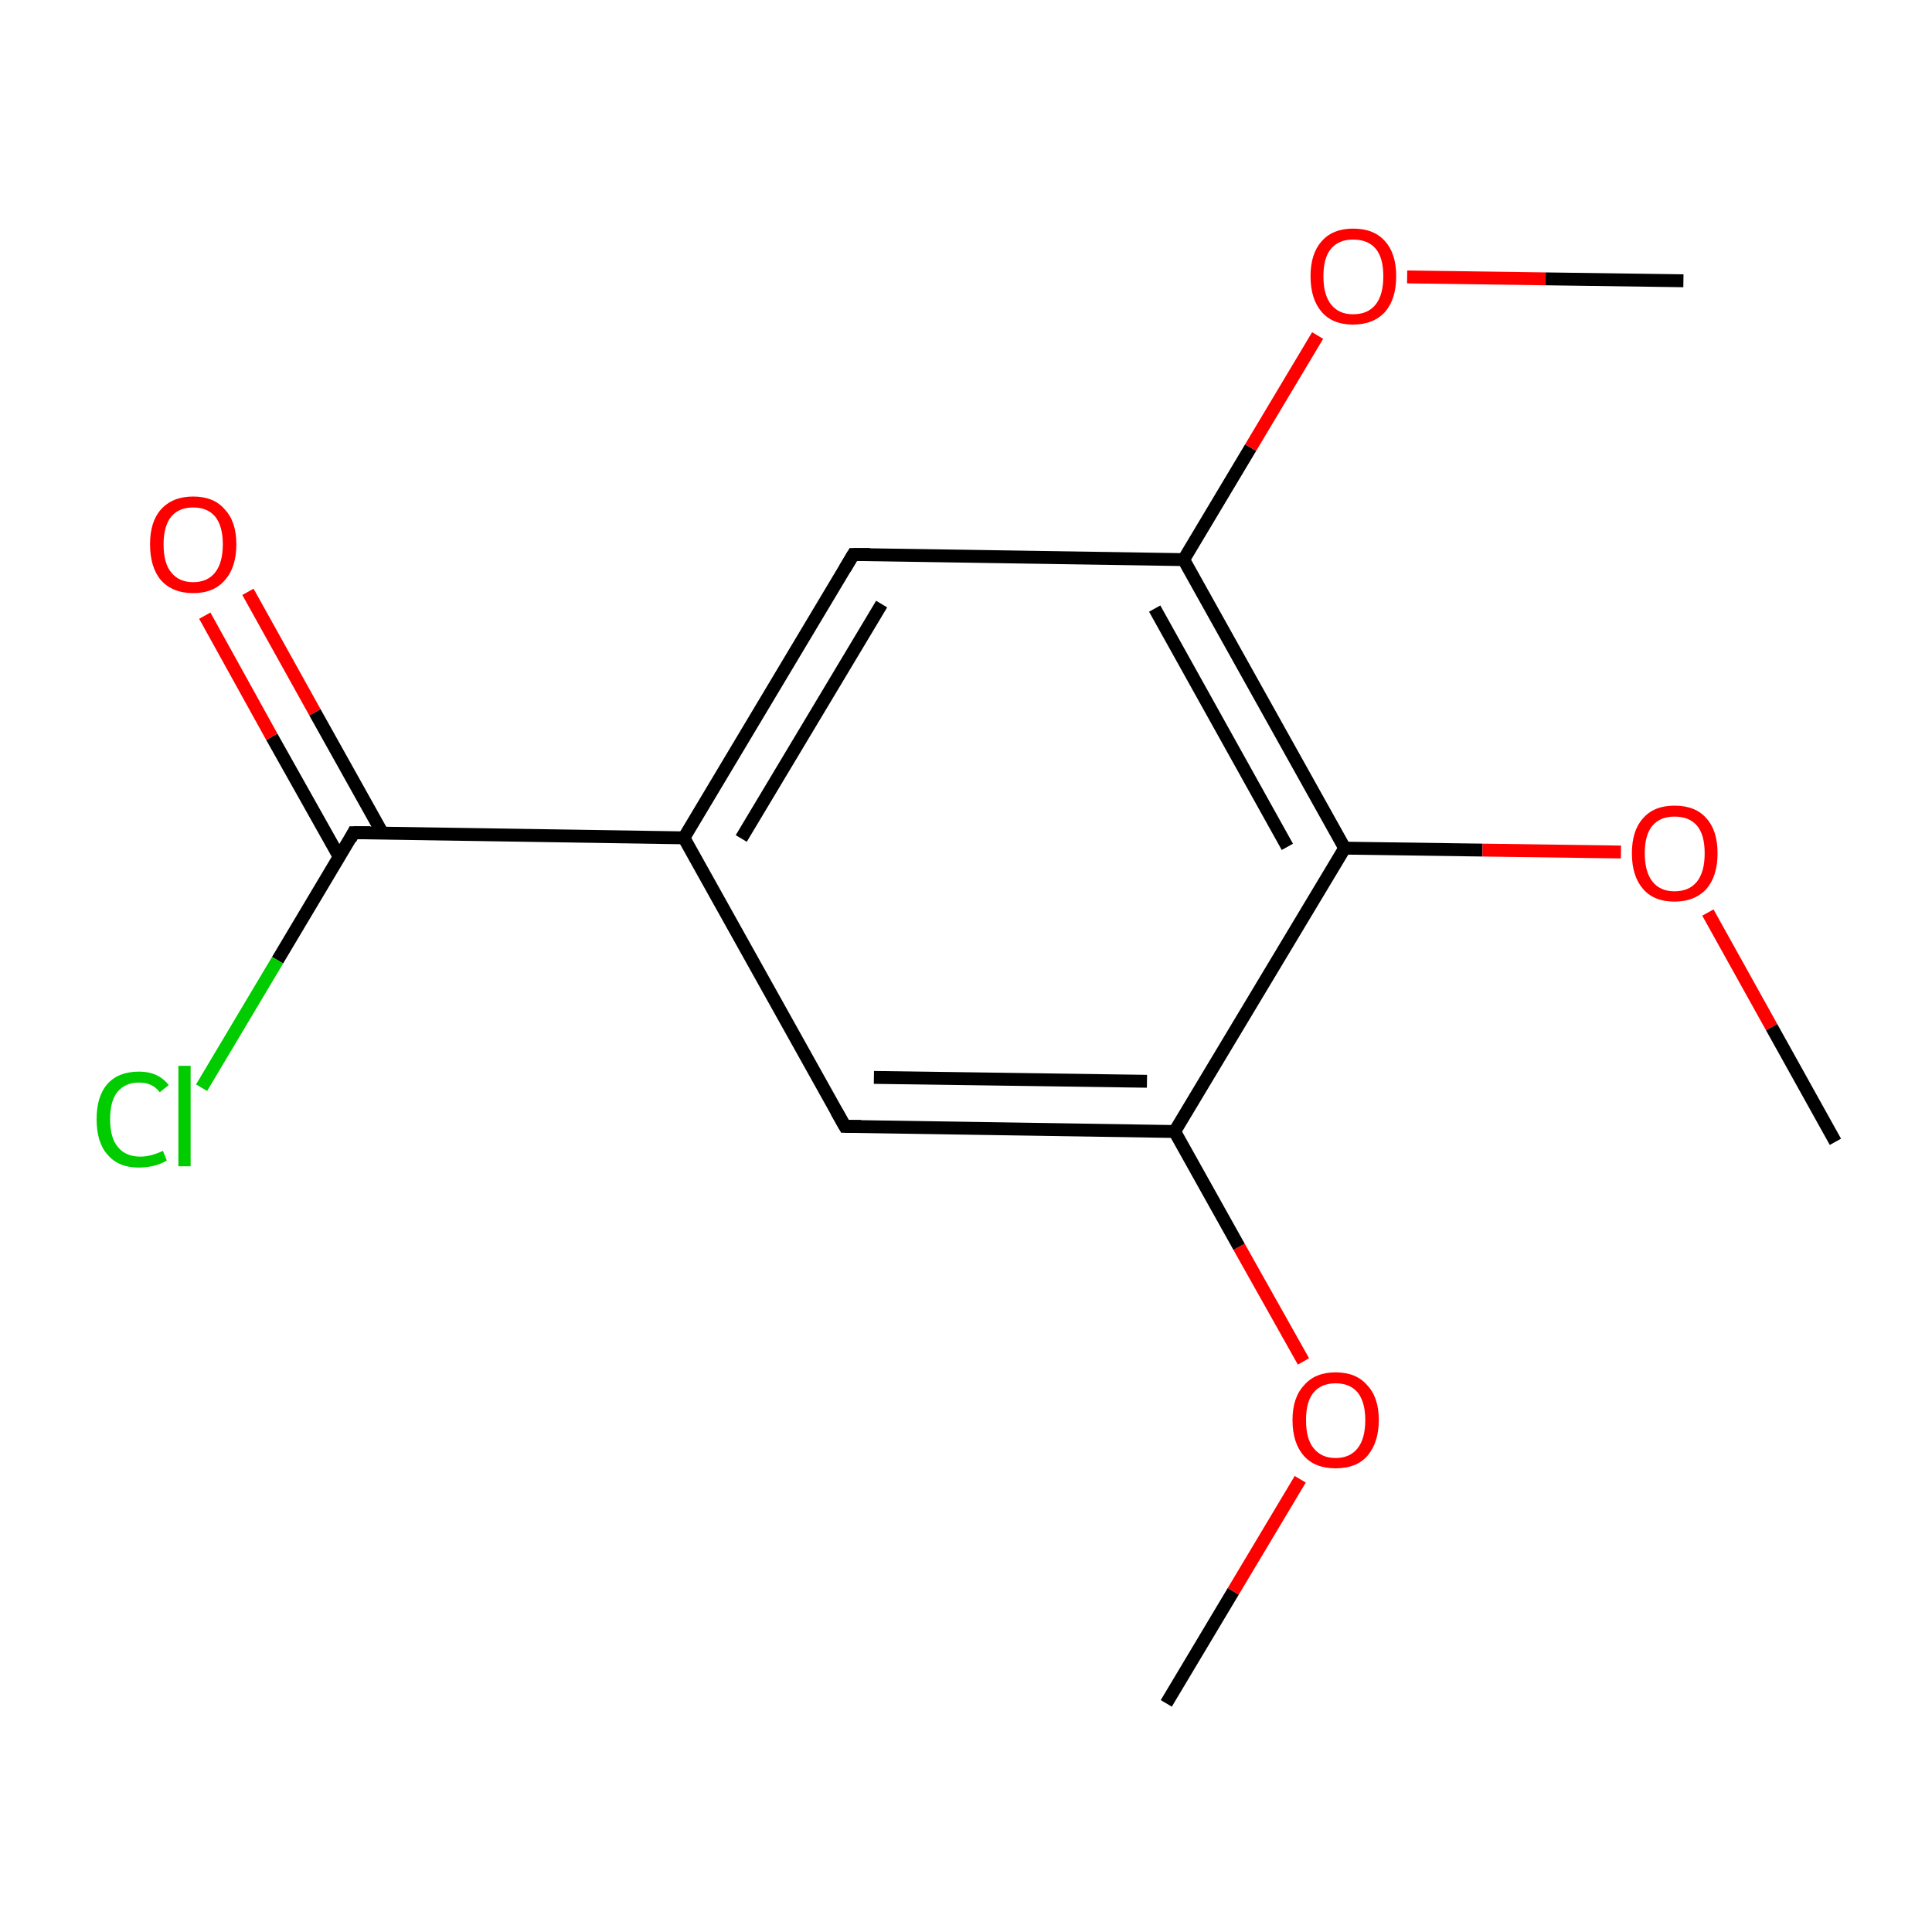 <?xml version='1.0' encoding='iso-8859-1'?>
<svg version='1.1' baseProfile='full'
              xmlns='http://www.w3.org/2000/svg'
                      xmlns:rdkit='http://www.rdkit.org/xml'
                      xmlns:xlink='http://www.w3.org/1999/xlink'
                  xml:space='preserve'
width='300px' height='300px' viewBox='0 0 300 300'>
<!-- END OF HEADER -->
<rect style='opacity:1.0;fill:#FFFFFF;stroke:none' width='300.0' height='300.0' x='0.0' y='0.0'> </rect>
<path class='bond-0 atom-0 atom-1' d='M 181.1,264.5 L 191.5,247.1' style='fill:none;fill-rule:evenodd;stroke:#000000;stroke-width:2.0px;stroke-linecap:butt;stroke-linejoin:miter;stroke-opacity:1' />
<path class='bond-0 atom-0 atom-1' d='M 191.5,247.1 L 201.9,229.7' style='fill:none;fill-rule:evenodd;stroke:#FF0000;stroke-width:2.0px;stroke-linecap:butt;stroke-linejoin:miter;stroke-opacity:1' />
<path class='bond-1 atom-1 atom-2' d='M 202.4,211.4 L 192.4,193.6' style='fill:none;fill-rule:evenodd;stroke:#FF0000;stroke-width:2.0px;stroke-linecap:butt;stroke-linejoin:miter;stroke-opacity:1' />
<path class='bond-1 atom-1 atom-2' d='M 192.4,193.6 L 182.4,175.7' style='fill:none;fill-rule:evenodd;stroke:#000000;stroke-width:2.0px;stroke-linecap:butt;stroke-linejoin:miter;stroke-opacity:1' />
<path class='bond-2 atom-2 atom-3' d='M 182.4,175.7 L 131.2,174.9' style='fill:none;fill-rule:evenodd;stroke:#000000;stroke-width:2.0px;stroke-linecap:butt;stroke-linejoin:miter;stroke-opacity:1' />
<path class='bond-2 atom-2 atom-3' d='M 178.1,167.9 L 135.7,167.3' style='fill:none;fill-rule:evenodd;stroke:#000000;stroke-width:2.0px;stroke-linecap:butt;stroke-linejoin:miter;stroke-opacity:1' />
<path class='bond-3 atom-3 atom-4' d='M 131.2,174.9 L 106.2,130.1' style='fill:none;fill-rule:evenodd;stroke:#000000;stroke-width:2.0px;stroke-linecap:butt;stroke-linejoin:miter;stroke-opacity:1' />
<path class='bond-4 atom-4 atom-5' d='M 106.2,130.1 L 54.9,129.3' style='fill:none;fill-rule:evenodd;stroke:#000000;stroke-width:2.0px;stroke-linecap:butt;stroke-linejoin:miter;stroke-opacity:1' />
<path class='bond-5 atom-5 atom-6' d='M 59.4,129.4 L 48.9,110.6' style='fill:none;fill-rule:evenodd;stroke:#000000;stroke-width:2.0px;stroke-linecap:butt;stroke-linejoin:miter;stroke-opacity:1' />
<path class='bond-5 atom-5 atom-6' d='M 48.9,110.6 L 38.5,91.9' style='fill:none;fill-rule:evenodd;stroke:#FF0000;stroke-width:2.0px;stroke-linecap:butt;stroke-linejoin:miter;stroke-opacity:1' />
<path class='bond-5 atom-5 atom-6' d='M 52.7,133.1 L 42.2,114.4' style='fill:none;fill-rule:evenodd;stroke:#000000;stroke-width:2.0px;stroke-linecap:butt;stroke-linejoin:miter;stroke-opacity:1' />
<path class='bond-5 atom-5 atom-6' d='M 42.2,114.4 L 31.8,95.6' style='fill:none;fill-rule:evenodd;stroke:#FF0000;stroke-width:2.0px;stroke-linecap:butt;stroke-linejoin:miter;stroke-opacity:1' />
<path class='bond-6 atom-5 atom-7' d='M 54.9,129.3 L 43.1,149.1' style='fill:none;fill-rule:evenodd;stroke:#000000;stroke-width:2.0px;stroke-linecap:butt;stroke-linejoin:miter;stroke-opacity:1' />
<path class='bond-6 atom-5 atom-7' d='M 43.1,149.1 L 31.3,168.9' style='fill:none;fill-rule:evenodd;stroke:#00CC00;stroke-width:2.0px;stroke-linecap:butt;stroke-linejoin:miter;stroke-opacity:1' />
<path class='bond-7 atom-4 atom-8' d='M 106.2,130.1 L 132.5,86.1' style='fill:none;fill-rule:evenodd;stroke:#000000;stroke-width:2.0px;stroke-linecap:butt;stroke-linejoin:miter;stroke-opacity:1' />
<path class='bond-7 atom-4 atom-8' d='M 115.1,130.2 L 136.9,93.8' style='fill:none;fill-rule:evenodd;stroke:#000000;stroke-width:2.0px;stroke-linecap:butt;stroke-linejoin:miter;stroke-opacity:1' />
<path class='bond-8 atom-8 atom-9' d='M 132.5,86.1 L 183.8,86.9' style='fill:none;fill-rule:evenodd;stroke:#000000;stroke-width:2.0px;stroke-linecap:butt;stroke-linejoin:miter;stroke-opacity:1' />
<path class='bond-9 atom-9 atom-10' d='M 183.8,86.9 L 194.2,69.5' style='fill:none;fill-rule:evenodd;stroke:#000000;stroke-width:2.0px;stroke-linecap:butt;stroke-linejoin:miter;stroke-opacity:1' />
<path class='bond-9 atom-9 atom-10' d='M 194.2,69.5 L 204.6,52.1' style='fill:none;fill-rule:evenodd;stroke:#FF0000;stroke-width:2.0px;stroke-linecap:butt;stroke-linejoin:miter;stroke-opacity:1' />
<path class='bond-10 atom-10 atom-11' d='M 218.5,43.0 L 240.0,43.3' style='fill:none;fill-rule:evenodd;stroke:#FF0000;stroke-width:2.0px;stroke-linecap:butt;stroke-linejoin:miter;stroke-opacity:1' />
<path class='bond-10 atom-10 atom-11' d='M 240.0,43.3 L 261.4,43.6' style='fill:none;fill-rule:evenodd;stroke:#000000;stroke-width:2.0px;stroke-linecap:butt;stroke-linejoin:miter;stroke-opacity:1' />
<path class='bond-11 atom-9 atom-12' d='M 183.8,86.9 L 208.8,131.7' style='fill:none;fill-rule:evenodd;stroke:#000000;stroke-width:2.0px;stroke-linecap:butt;stroke-linejoin:miter;stroke-opacity:1' />
<path class='bond-11 atom-9 atom-12' d='M 179.3,94.5 L 199.9,131.5' style='fill:none;fill-rule:evenodd;stroke:#000000;stroke-width:2.0px;stroke-linecap:butt;stroke-linejoin:miter;stroke-opacity:1' />
<path class='bond-12 atom-12 atom-13' d='M 208.8,131.7 L 230.2,132.0' style='fill:none;fill-rule:evenodd;stroke:#000000;stroke-width:2.0px;stroke-linecap:butt;stroke-linejoin:miter;stroke-opacity:1' />
<path class='bond-12 atom-12 atom-13' d='M 230.2,132.0 L 251.7,132.3' style='fill:none;fill-rule:evenodd;stroke:#FF0000;stroke-width:2.0px;stroke-linecap:butt;stroke-linejoin:miter;stroke-opacity:1' />
<path class='bond-13 atom-13 atom-14' d='M 265.2,141.7 L 275.1,159.5' style='fill:none;fill-rule:evenodd;stroke:#FF0000;stroke-width:2.0px;stroke-linecap:butt;stroke-linejoin:miter;stroke-opacity:1' />
<path class='bond-13 atom-13 atom-14' d='M 275.1,159.5 L 285.0,177.3' style='fill:none;fill-rule:evenodd;stroke:#000000;stroke-width:2.0px;stroke-linecap:butt;stroke-linejoin:miter;stroke-opacity:1' />
<path class='bond-14 atom-12 atom-2' d='M 208.8,131.7 L 182.4,175.7' style='fill:none;fill-rule:evenodd;stroke:#000000;stroke-width:2.0px;stroke-linecap:butt;stroke-linejoin:miter;stroke-opacity:1' />
<path d='M 133.7,174.9 L 131.2,174.9 L 129.9,172.6' style='fill:none;stroke:#000000;stroke-width:2.0px;stroke-linecap:butt;stroke-linejoin:miter;stroke-miterlimit:10;stroke-opacity:1;' />
<path d='M 57.5,129.3 L 54.9,129.3 L 54.4,130.3' style='fill:none;stroke:#000000;stroke-width:2.0px;stroke-linecap:butt;stroke-linejoin:miter;stroke-miterlimit:10;stroke-opacity:1;' />
<path d='M 131.2,88.3 L 132.5,86.1 L 135.1,86.1' style='fill:none;stroke:#000000;stroke-width:2.0px;stroke-linecap:butt;stroke-linejoin:miter;stroke-miterlimit:10;stroke-opacity:1;' />
<path class='atom-1' d='M 200.7 220.5
Q 200.7 217.0, 202.5 215.1
Q 204.2 213.1, 207.4 213.1
Q 210.6 213.1, 212.3 215.1
Q 214.1 217.0, 214.1 220.5
Q 214.1 224.0, 212.3 226.1
Q 210.6 228.0, 207.4 228.0
Q 204.2 228.0, 202.5 226.1
Q 200.7 224.1, 200.7 220.5
M 207.4 226.4
Q 209.6 226.4, 210.8 224.9
Q 212.0 223.4, 212.0 220.5
Q 212.0 217.7, 210.8 216.2
Q 209.6 214.8, 207.4 214.8
Q 205.2 214.8, 204.0 216.2
Q 202.8 217.6, 202.8 220.5
Q 202.8 223.5, 204.0 224.9
Q 205.2 226.4, 207.4 226.4
' fill='#FF0000'/>
<path class='atom-6' d='M 23.3 84.5
Q 23.3 81.0, 25.0 79.1
Q 26.8 77.1, 30.0 77.1
Q 33.2 77.1, 34.9 79.1
Q 36.7 81.0, 36.7 84.5
Q 36.7 88.1, 34.9 90.1
Q 33.2 92.1, 30.0 92.1
Q 26.8 92.1, 25.0 90.1
Q 23.3 88.1, 23.3 84.5
M 30.0 90.4
Q 32.2 90.4, 33.4 88.9
Q 34.6 87.4, 34.6 84.5
Q 34.6 81.7, 33.4 80.2
Q 32.2 78.8, 30.0 78.8
Q 27.8 78.8, 26.6 80.2
Q 25.4 81.7, 25.4 84.5
Q 25.4 87.5, 26.6 88.9
Q 27.8 90.4, 30.0 90.4
' fill='#FF0000'/>
<path class='atom-7' d='M 15.0 173.8
Q 15.0 170.2, 16.7 168.3
Q 18.4 166.4, 21.6 166.4
Q 24.6 166.4, 26.2 168.5
L 24.8 169.6
Q 23.7 168.1, 21.6 168.1
Q 19.4 168.1, 18.2 169.6
Q 17.1 171.0, 17.1 173.8
Q 17.1 176.7, 18.3 178.1
Q 19.5 179.6, 21.8 179.6
Q 23.4 179.6, 25.3 178.7
L 25.9 180.2
Q 25.1 180.7, 24.0 181.0
Q 22.8 181.3, 21.5 181.3
Q 18.4 181.3, 16.7 179.3
Q 15.0 177.4, 15.0 173.8
' fill='#00CC00'/>
<path class='atom-7' d='M 27.7 165.5
L 29.6 165.5
L 29.6 181.1
L 27.7 181.1
L 27.7 165.5
' fill='#00CC00'/>
<path class='atom-10' d='M 203.5 42.9
Q 203.5 39.4, 205.2 37.5
Q 206.9 35.5, 210.1 35.5
Q 213.4 35.5, 215.1 37.5
Q 216.8 39.4, 216.8 42.9
Q 216.8 46.4, 215.1 48.4
Q 213.3 50.4, 210.1 50.4
Q 206.9 50.4, 205.2 48.4
Q 203.5 46.4, 203.5 42.9
M 210.1 48.8
Q 212.4 48.8, 213.6 47.3
Q 214.8 45.8, 214.8 42.9
Q 214.8 40.0, 213.6 38.6
Q 212.4 37.2, 210.1 37.2
Q 207.9 37.2, 206.7 38.6
Q 205.5 40.0, 205.5 42.9
Q 205.5 45.8, 206.7 47.3
Q 207.9 48.8, 210.1 48.8
' fill='#FF0000'/>
<path class='atom-13' d='M 253.4 132.5
Q 253.4 129.0, 255.1 127.1
Q 256.8 125.1, 260.0 125.1
Q 263.3 125.1, 265.0 127.1
Q 266.7 129.0, 266.7 132.5
Q 266.7 136.0, 265.0 138.0
Q 263.2 140.0, 260.0 140.0
Q 256.8 140.0, 255.1 138.0
Q 253.4 136.0, 253.4 132.5
M 260.0 138.4
Q 262.3 138.4, 263.5 136.9
Q 264.7 135.4, 264.7 132.5
Q 264.7 129.6, 263.5 128.2
Q 262.3 126.8, 260.0 126.8
Q 257.8 126.8, 256.6 128.2
Q 255.4 129.6, 255.4 132.5
Q 255.4 135.4, 256.6 136.9
Q 257.8 138.4, 260.0 138.4
' fill='#FF0000'/>
</svg>
